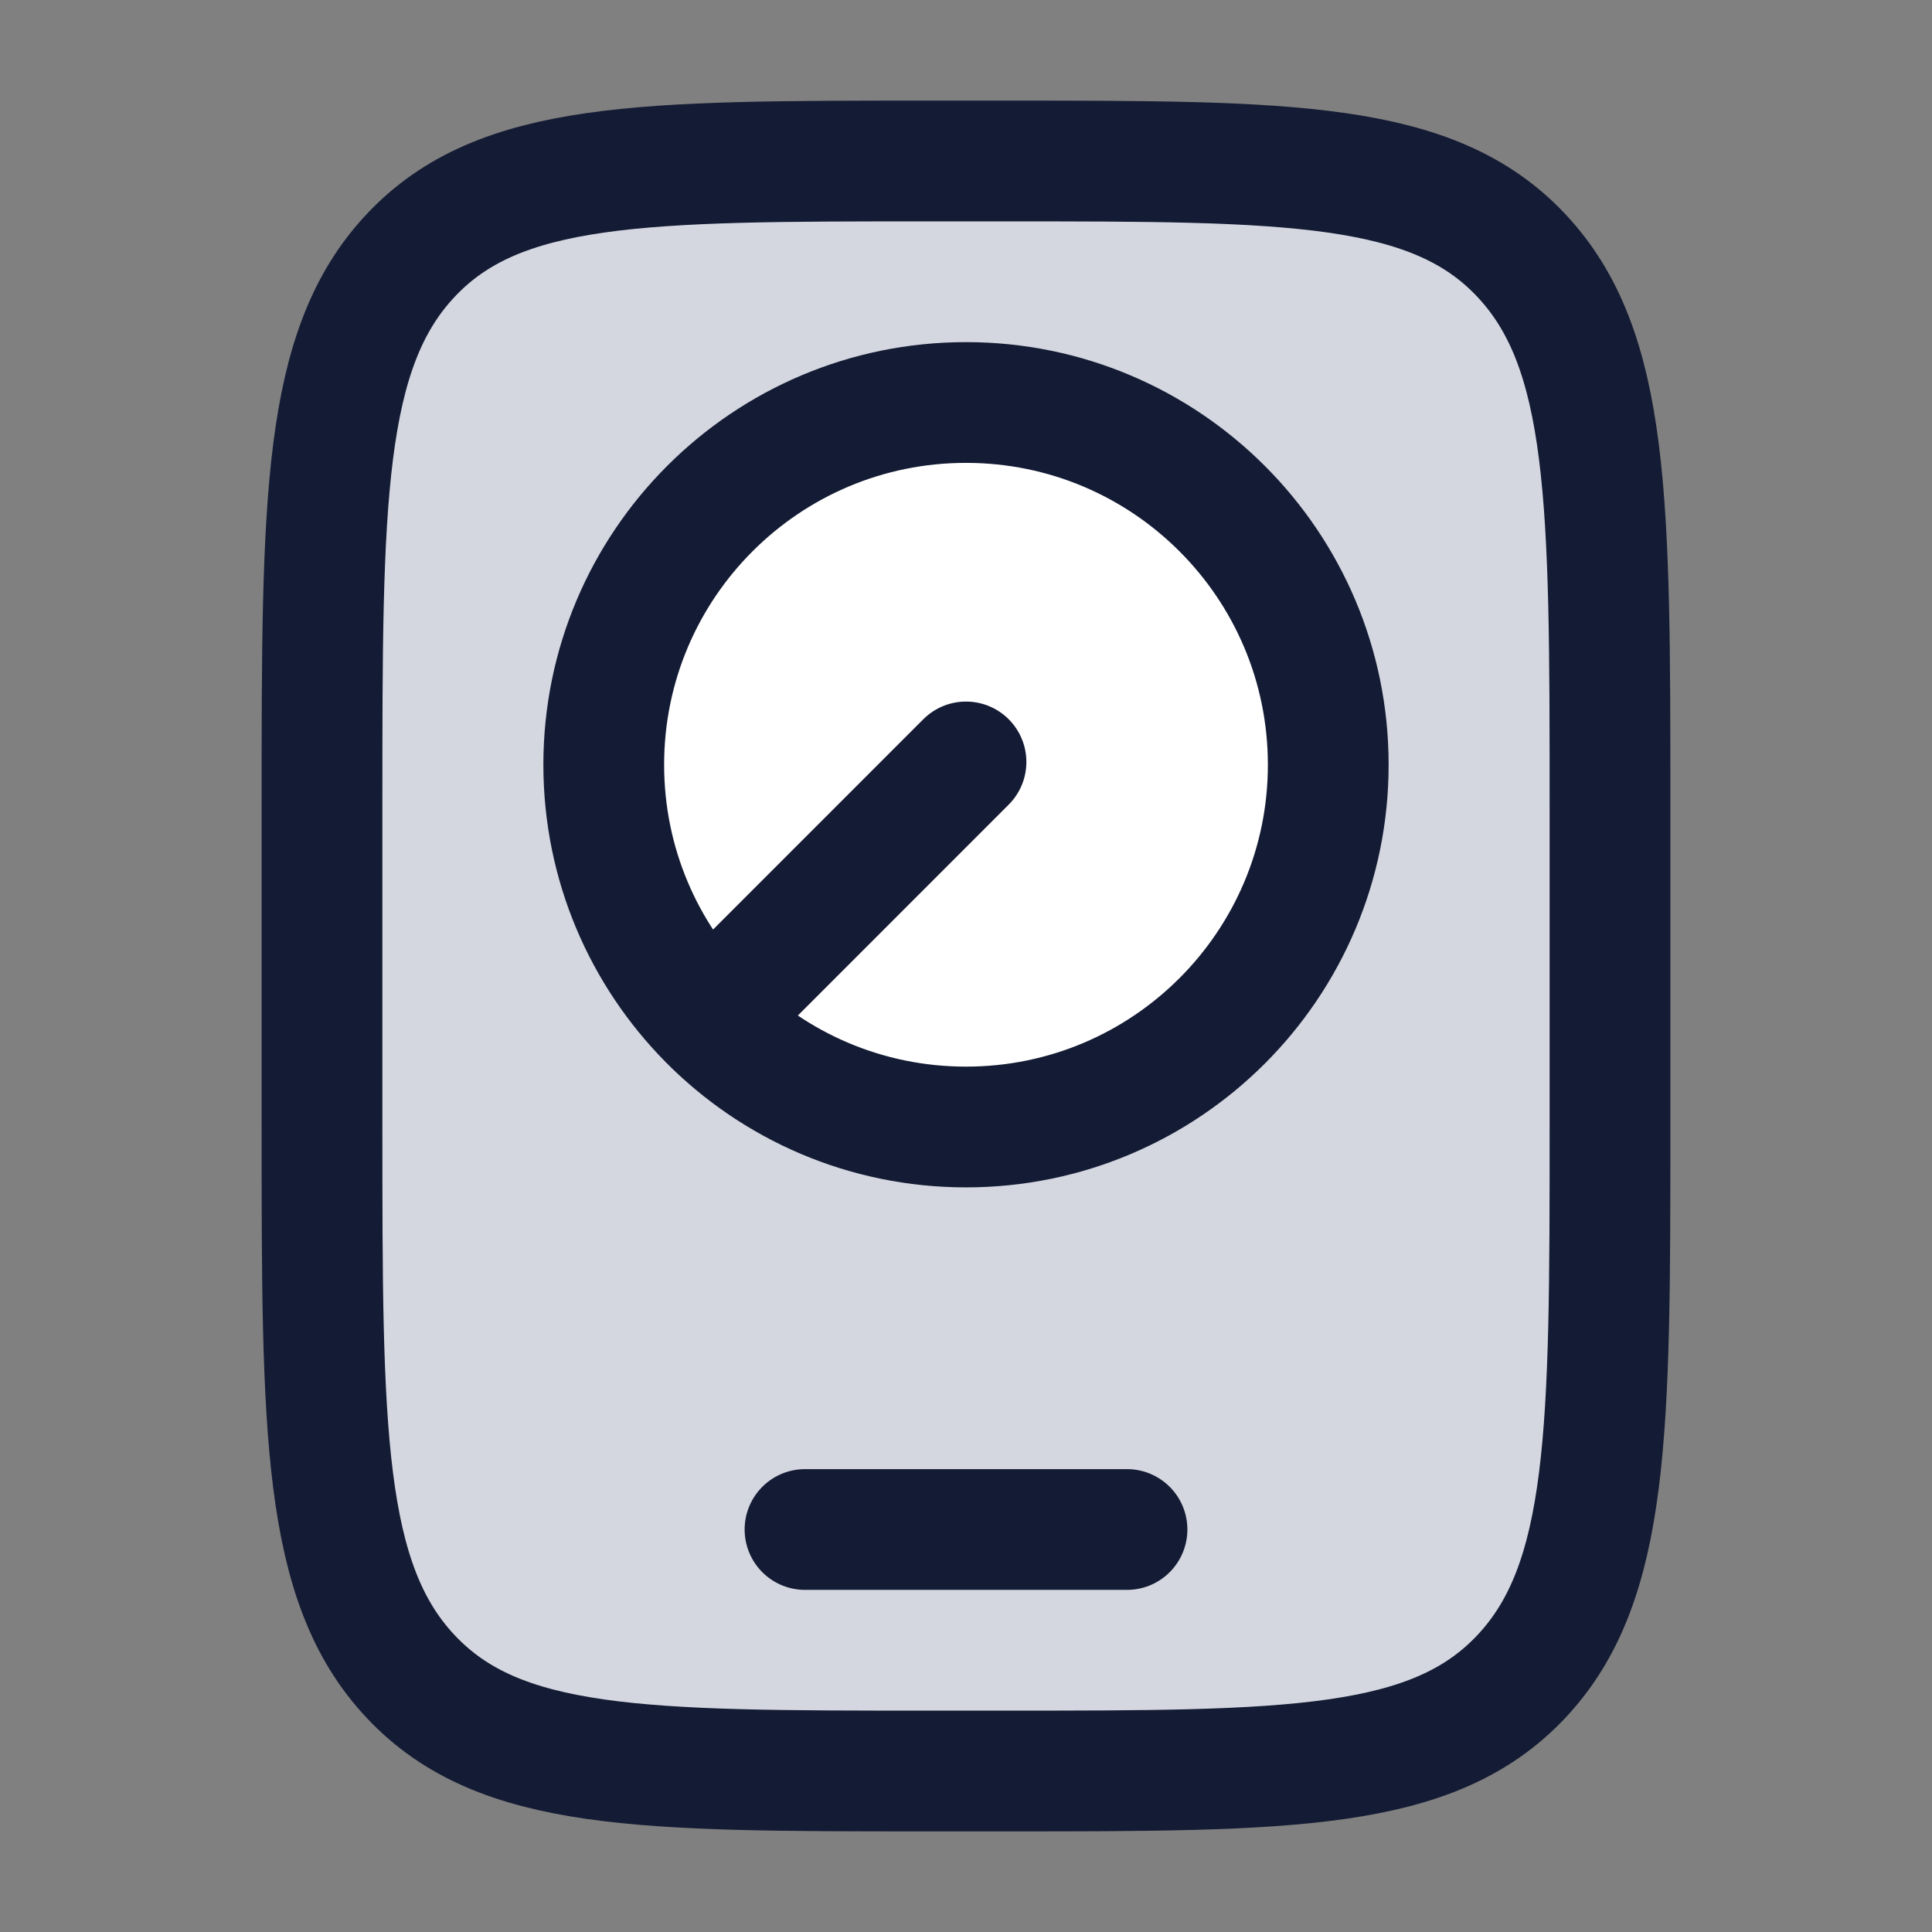 <svg width="24" height="24" viewBox="0 0 24 24" fill="none" xmlns="http://www.w3.org/2000/svg">
<rect x="0" y="0" width="24" height="24" fill="#808080" stroke="none"/>
<path d="M20 14V10C20 6.229 20 4.343 18.897 3.172C17.795 2 16.02 2 12.471 2L11.529 2C7.98 2 6.205 2 5.103 3.172C4 4.343 4 6.229 4 10L4 14C4 17.771 4 19.657 5.103 20.828C6.205 22 7.98 22 11.529 22H12.471C16.02 22 17.795 22 18.897 20.828C20 19.657 20 17.771 20 14Z" fill="#D4D7E0"/>
<path d="M16.5 9.5C16.5 11.985 14.485 14 12 14C10.748 14 9.616 13.489 8.801 12.665C7.997 11.851 7.5 10.734 7.5 9.5C7.5 7.015 9.515 5 12 5C14.485 5 16.5 7.015 16.5 9.5Z" fill="white"/>
<path d="M20 14V10C20 6.229 20 4.343 18.897 3.172C17.795 2 16.02 2 12.471 2L11.529 2C7.98 2 6.205 2 5.103 3.172C4 4.343 4 6.229 4 10L4 14C4 17.771 4 19.657 5.103 20.828C6.205 22 7.98 22 11.529 22H12.471C16.02 22 17.795 22 18.897 20.828C20 19.657 20 17.771 20 14Z" stroke="#141B34" stroke-width="1.5" stroke-linecap="round"/>
<path d="M8.801 12.665C9.616 13.489 10.748 14 12 14C14.485 14 16.5 11.985 16.5 9.5C16.5 7.015 14.485 5 12 5C9.515 5 7.5 7.015 7.5 9.5C7.5 10.734 7.997 11.851 8.801 12.665ZM8.801 12.665L12 9.465" stroke="#141B34" stroke-width="1.5" stroke-linecap="round"/>
<path d="M10 19H14" stroke="#141B34" stroke-width="1.5" stroke-linecap="round" stroke-linejoin="round"/>
</svg>
